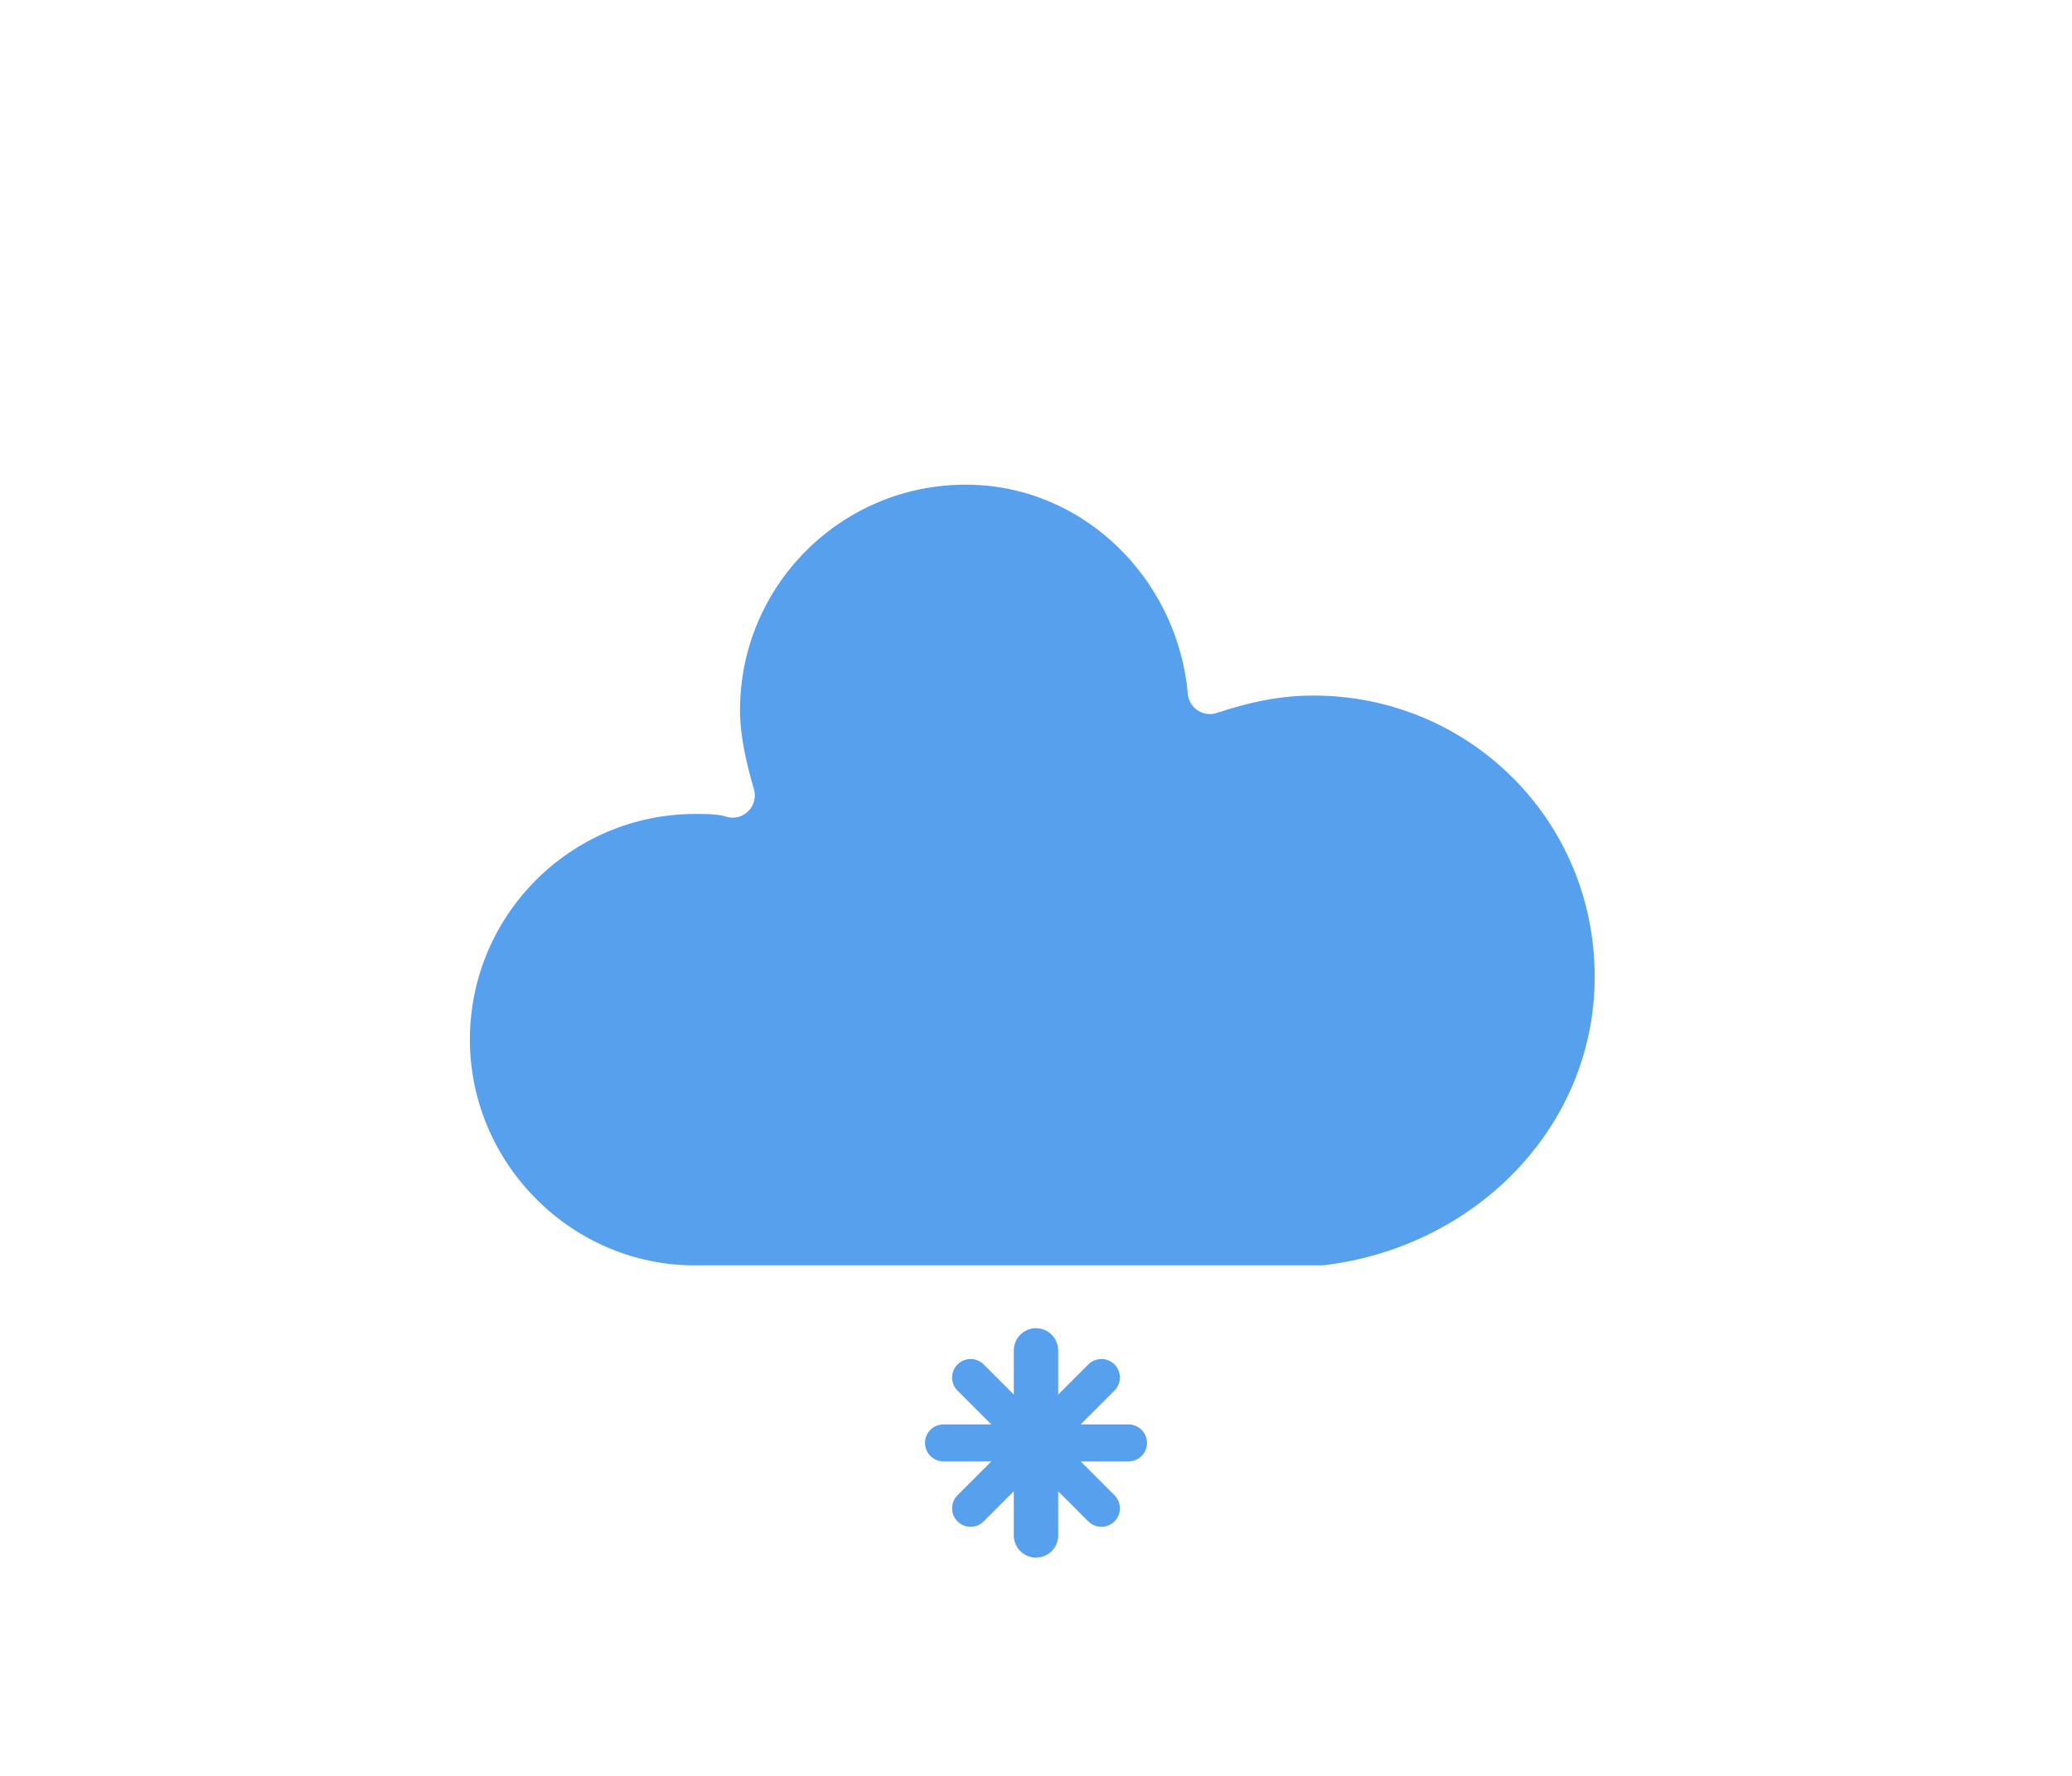 <?xml version="1.0" encoding="UTF-8"?><!--
  - Copyright (c) 2025
  - All rights reserved.
  - Project: USTH Weather
  - File: snowy-1.svg
  - Created: 8/9/2025 10:33
  - Last Modified: 8/9/2025 10:33
  -->

<!-- (c) ammap.com | SVG weather icons -->
<svg height="48"
    version="1.1"
    width="56"
    xmlns="http://www.w3.org/2000/svg">
    <defs>
        <filter
            height="1.676"
            id="blur"
            width="1.494"
            x="-.247"
            y="-.269">
            <feGaussianBlur
                in="SourceAlpha"
                stdDeviation="3" />
            <feOffset
                dx="0"
                dy="4"
                result="offsetblur" />
            <feComponentTransfer>
                <feFuncA
                    slope="0.05"
                    type="linear" />
            </feComponentTransfer>
            <feMerge>
                <feMergeNode />
                <feMergeNode in="SourceGraphic" />
            </feMerge>
        </filter>
    </defs>
    <g
        filter="url(#blur)"
        transform="translate(16,-2)">
        <g class="am-weather-cloud-3">
            <path
                d="m47.7 35.4c0-4.6-3.7-8.2-8.2-8.2-1 0-1.9 0.2-2.8 0.5-0.3-3.4-3.1-6.2-6.6-6.2-3.7 0-6.7 3-6.7 6.7 0 0.8 0.2 1.6 0.4 2.3-0.3-0.1-0.7-0.1-1-0.1-3.7 0-6.7 3-6.7 6.7 0 3.6 2.9 6.6 6.5 6.7h17.2c4.4-0.5 7.9-4 7.9-8.4z"
                fill="#57a0ee"
                stroke="#fff"
                stroke-linejoin="round"
                stroke-width="1.2"
                transform="translate(-20,-11)" />
        </g>
        <g class="am-weather-snow-1">
            <g
                fill="none"
                stroke="#57a0ee"
                stroke-linecap="round"
                transform="translate(12,28)">
                <line
                    stroke-width="1.2"
                    transform="translate(0,9)"
                    y1="-2.5"
                    y2="2.5" />
                <line
                    transform="rotate(45,-10.864,4.5)"
                    y1="-2.5"
                    y2="2.5" />
                <line
                    transform="rotate(90,-4.5,4.5)"
                    y1="-2.5"
                    y2="2.5" />
                <line
                    transform="rotate(135,-1.864,4.5)"
                    y1="-2.5"
                    y2="2.5" />
            </g>
        </g>
    </g>
</svg>